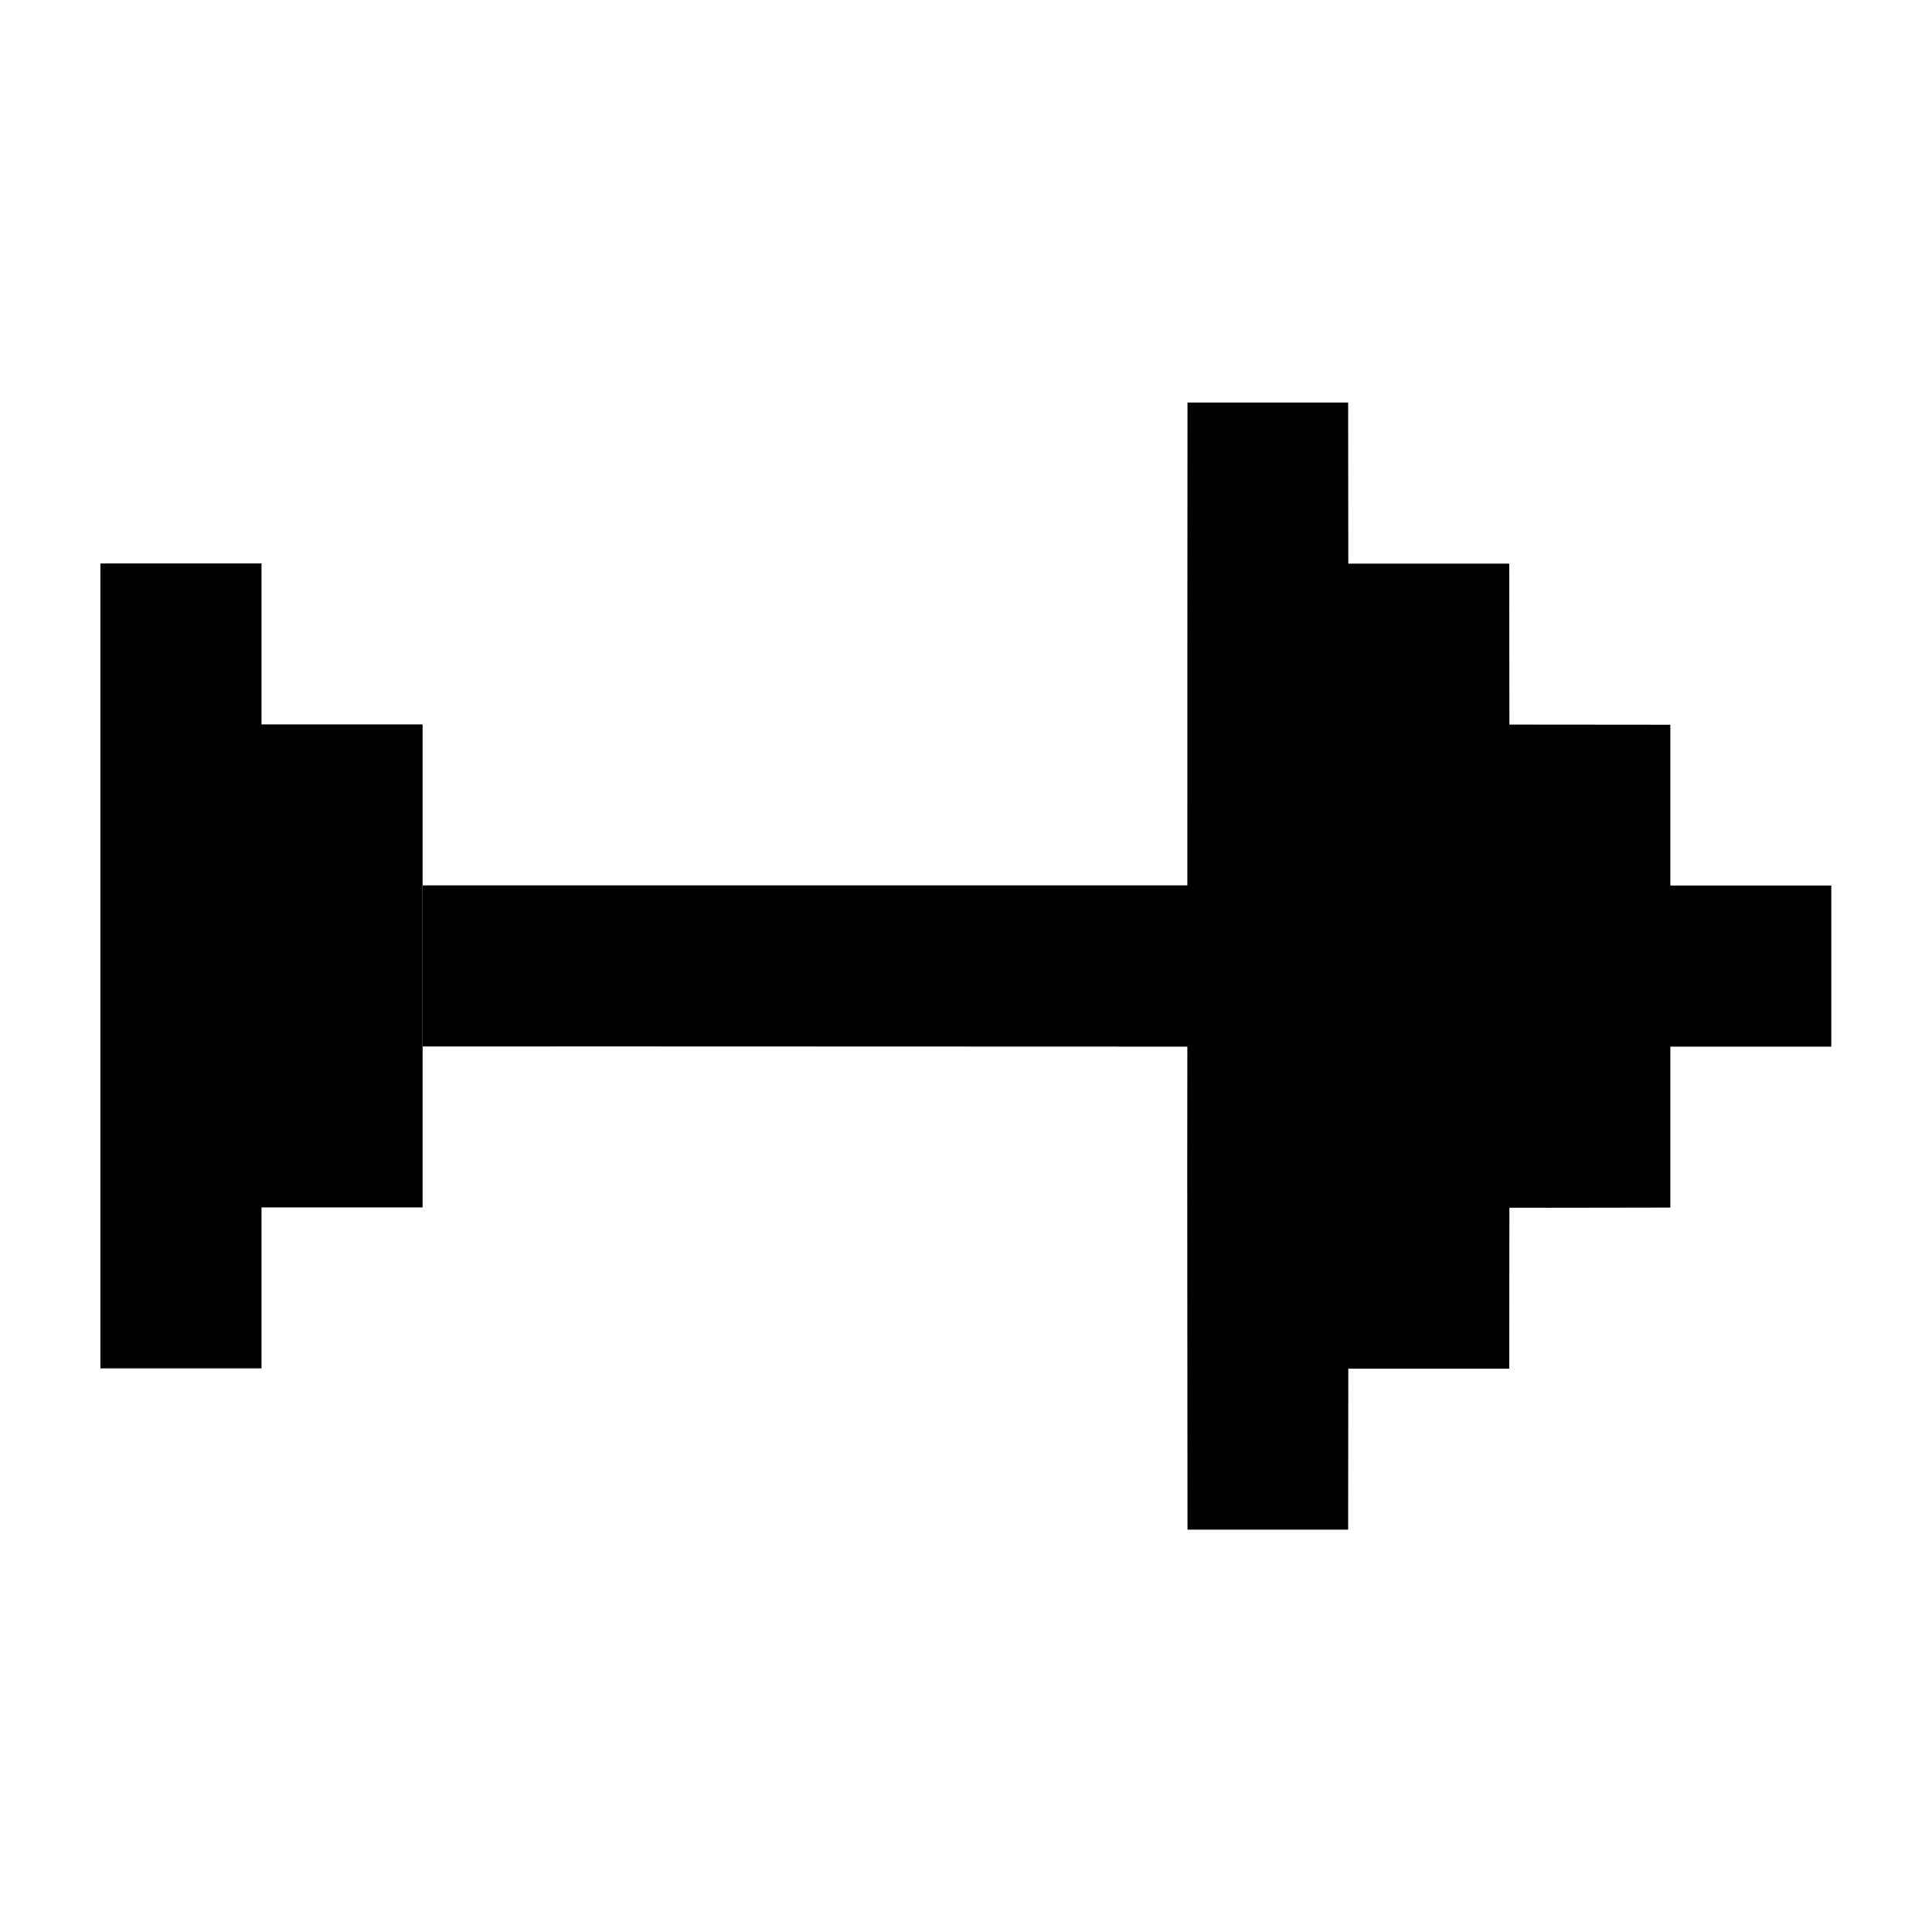<svg id="svg1059" height="512" viewBox="0 0 12.7 12.7" width="512" xmlns="http://www.w3.org/2000/svg" xmlns:svg="http://www.w3.org/2000/svg"><g id="layer1" transform="translate(169.333 -118.746)"><path id="path2891" d="m-161.527 121.392c-.001 1.057-.001 2.115-.001 3.174h-5.027v1.059c1.675-.001 3.352.001 5.027.001-.002 1.059.001 2.117.001 3.175h1.056c-0-.354.001-.704.001-1.058h1.058c-0-.353.001-.705.001-1.058.353.001.706-.001 1.058-.001v-1.058h1.058v-1.059h-1.058v-1.057c-.353-0-.705-.001-1.058-.001 0-.353-.001-.705-.001-1.058h-1.058c0-.354-.001-.705-.001-1.059zm-5.028 4.233h-.001v-1.059h.001v-1.057h-.001v-.001h-1.058v-1.058h-1.059v5.291h1.059v-1.058h1.058v-.001h.001z" font-variant-ligatures="normal" font-variant-position="normal" font-variant-caps="normal" font-variant-numeric="normal" font-variant-alternates="normal" font-feature-settings="normal" text-indent="0" text-align="start" text-decoration-line="none" text-decoration-style="solid" text-decoration-color="rgb(0,0,0)" text-transform="none" text-orientation="mixed" white-space="normal" shape-padding="0" isolation="auto" mix-blend-mode="normal" solid-color="rgb(0,0,0)" solid-opacity="1" vector-effect="none" paint-order="normal"/></g></svg>